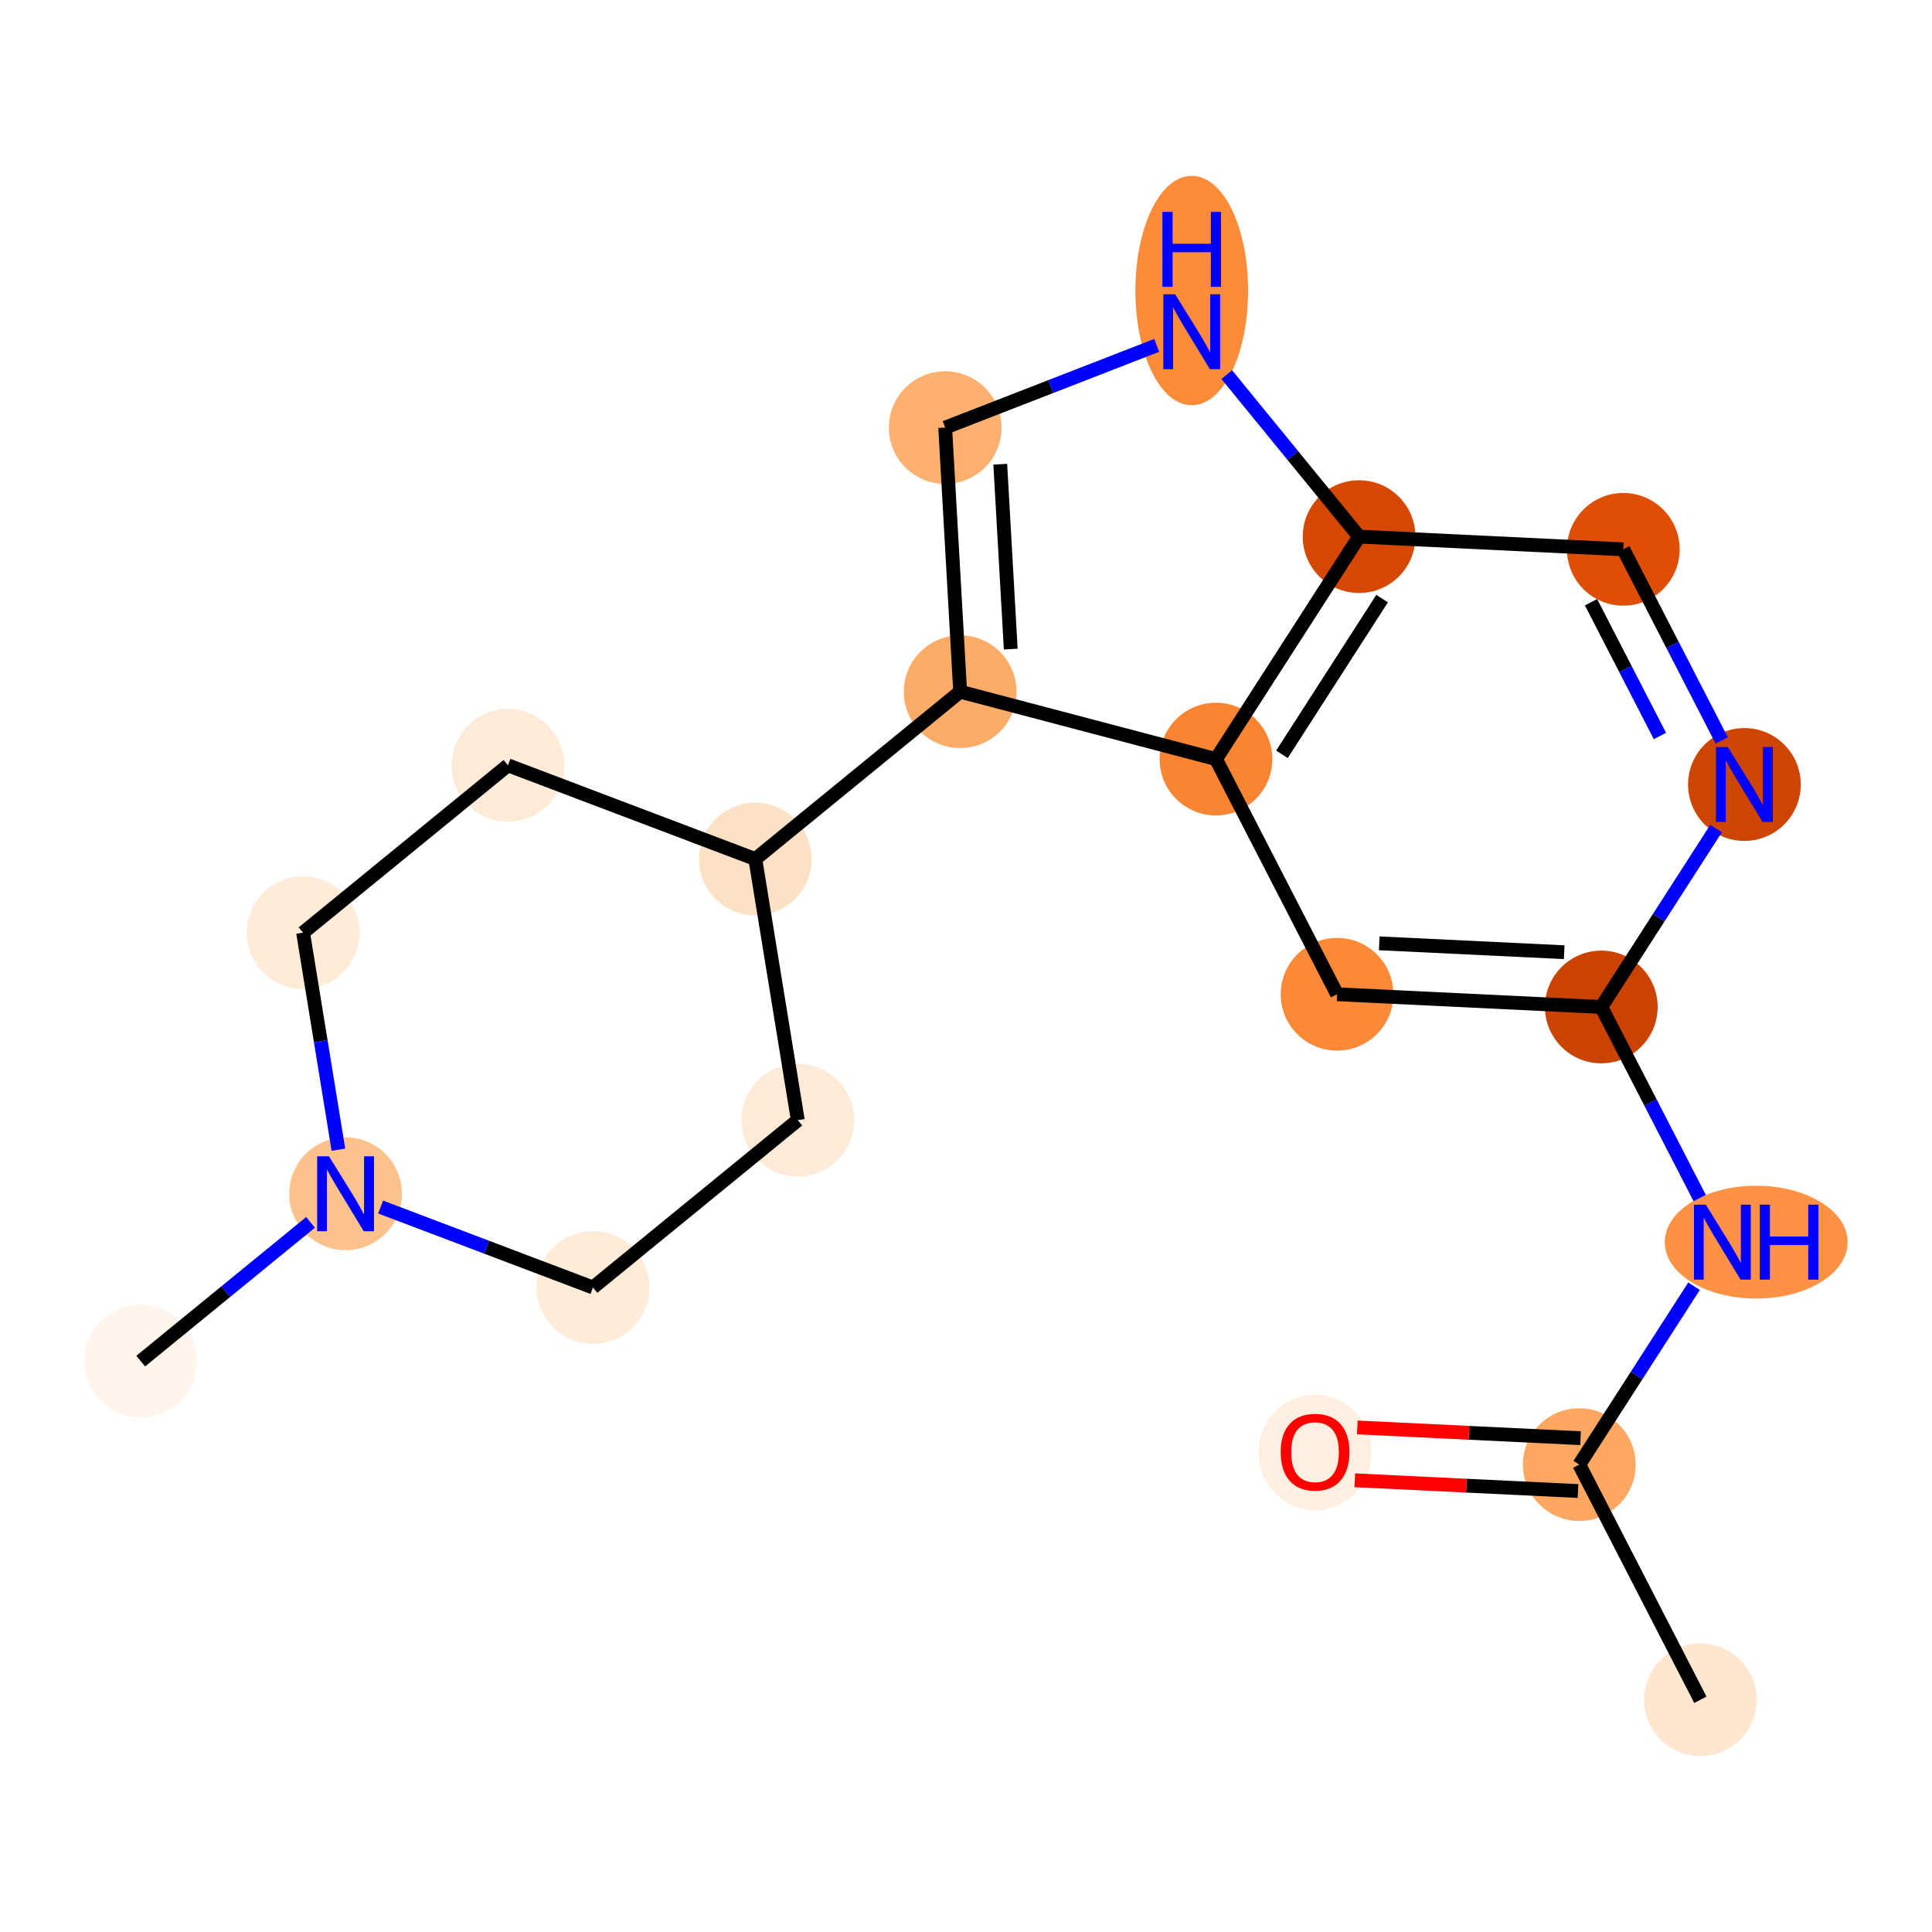 <?xml version='1.0' encoding='iso-8859-1'?>
<svg version='1.1' baseProfile='full'
              xmlns='http://www.w3.org/2000/svg'
                      xmlns:rdkit='http://www.rdkit.org/xml'
                      xmlns:xlink='http://www.w3.org/1999/xlink'
                  xml:space='preserve'
width='280px' height='280px' viewBox='0 0 280 280'>
<!-- END OF HEADER -->
<rect style='opacity:1.0;fill:#FFFFFF;stroke:none' width='280' height='280' x='0' y='0'> </rect>
<ellipse cx='246.43' cy='246.346' rx='7.667' ry='7.667'  style='fill:#FEE7D1;fill-rule:evenodd;stroke:#FEE7D1;stroke-width:1.0px;stroke-linecap:butt;stroke-linejoin:miter;stroke-opacity:1' />
<ellipse cx='228.879' cy='212.262' rx='7.667' ry='7.667'  style='fill:#FDA761;fill-rule:evenodd;stroke:#FDA761;stroke-width:1.0px;stroke-linecap:butt;stroke-linejoin:miter;stroke-opacity:1' />
<ellipse cx='190.587' cy='210.504' rx='7.667' ry='7.883'  style='fill:#FEEFE0;fill-rule:evenodd;stroke:#FEEFE0;stroke-width:1.0px;stroke-linecap:butt;stroke-linejoin:miter;stroke-opacity:1' />
<ellipse cx='254.521' cy='180.021' rx='12.752' ry='7.677'  style='fill:#FD9244;fill-rule:evenodd;stroke:#FD9244;stroke-width:1.0px;stroke-linecap:butt;stroke-linejoin:miter;stroke-opacity:1' />
<ellipse cx='232.071' cy='145.937' rx='7.667' ry='7.667'  style='fill:#CB4301;fill-rule:evenodd;stroke:#CB4301;stroke-width:1.0px;stroke-linecap:butt;stroke-linejoin:miter;stroke-opacity:1' />
<ellipse cx='193.778' cy='144.095' rx='7.667' ry='7.667'  style='fill:#FB8937;fill-rule:evenodd;stroke:#FB8937;stroke-width:1.0px;stroke-linecap:butt;stroke-linejoin:miter;stroke-opacity:1' />
<ellipse cx='176.227' cy='110.011' rx='7.667' ry='7.667'  style='fill:#FA8432;fill-rule:evenodd;stroke:#FA8432;stroke-width:1.0px;stroke-linecap:butt;stroke-linejoin:miter;stroke-opacity:1' />
<ellipse cx='139.154' cy='100.247' rx='7.667' ry='7.667'  style='fill:#FDAC68;fill-rule:evenodd;stroke:#FDAC68;stroke-width:1.0px;stroke-linecap:butt;stroke-linejoin:miter;stroke-opacity:1' />
<ellipse cx='109.464' cy='124.501' rx='7.667' ry='7.667'  style='fill:#FDE1C5;fill-rule:evenodd;stroke:#FDE1C5;stroke-width:1.0px;stroke-linecap:butt;stroke-linejoin:miter;stroke-opacity:1' />
<ellipse cx='73.615' cy='110.916' rx='7.667' ry='7.667'  style='fill:#FEEBD7;fill-rule:evenodd;stroke:#FEEBD7;stroke-width:1.0px;stroke-linecap:butt;stroke-linejoin:miter;stroke-opacity:1' />
<ellipse cx='43.925' cy='135.169' rx='7.667' ry='7.667'  style='fill:#FEEBD8;fill-rule:evenodd;stroke:#FEEBD8;stroke-width:1.0px;stroke-linecap:butt;stroke-linejoin:miter;stroke-opacity:1' />
<ellipse cx='50.085' cy='173.008' rx='7.667' ry='7.677'  style='fill:#FDC18B;fill-rule:evenodd;stroke:#FDC18B;stroke-width:1.0px;stroke-linecap:butt;stroke-linejoin:miter;stroke-opacity:1' />
<ellipse cx='20.395' cy='197.262' rx='7.667' ry='7.667'  style='fill:#FFF5EB;fill-rule:evenodd;stroke:#FFF5EB;stroke-width:1.0px;stroke-linecap:butt;stroke-linejoin:miter;stroke-opacity:1' />
<ellipse cx='85.934' cy='186.594' rx='7.667' ry='7.667'  style='fill:#FEEBD8;fill-rule:evenodd;stroke:#FEEBD8;stroke-width:1.0px;stroke-linecap:butt;stroke-linejoin:miter;stroke-opacity:1' />
<ellipse cx='115.624' cy='162.34' rx='7.667' ry='7.667'  style='fill:#FEEBD7;fill-rule:evenodd;stroke:#FEEBD7;stroke-width:1.0px;stroke-linecap:butt;stroke-linejoin:miter;stroke-opacity:1' />
<ellipse cx='136.984' cy='61.972' rx='7.667' ry='7.667'  style='fill:#FDB06F;fill-rule:evenodd;stroke:#FDB06F;stroke-width:1.0px;stroke-linecap:butt;stroke-linejoin:miter;stroke-opacity:1' />
<ellipse cx='172.716' cy='42.108' rx='7.667' ry='16.122'  style='fill:#FC8B3A;fill-rule:evenodd;stroke:#FC8B3A;stroke-width:1.0px;stroke-linecap:butt;stroke-linejoin:miter;stroke-opacity:1' />
<ellipse cx='196.969' cy='77.77' rx='7.667' ry='7.667'  style='fill:#D64701;fill-rule:evenodd;stroke:#D64701;stroke-width:1.0px;stroke-linecap:butt;stroke-linejoin:miter;stroke-opacity:1' />
<ellipse cx='235.262' cy='79.612' rx='7.667' ry='7.667'  style='fill:#DE4F05;fill-rule:evenodd;stroke:#DE4F05;stroke-width:1.0px;stroke-linecap:butt;stroke-linejoin:miter;stroke-opacity:1' />
<ellipse cx='252.813' cy='113.696' rx='7.667' ry='7.677'  style='fill:#CE4401;fill-rule:evenodd;stroke:#CE4401;stroke-width:1.0px;stroke-linecap:butt;stroke-linejoin:miter;stroke-opacity:1' />
<path class='bond-0 atom-0 atom-1' d='M 246.43,246.346 L 228.879,212.262' style='fill:none;fill-rule:evenodd;stroke:#000000;stroke-width:2.0px;stroke-linecap:butt;stroke-linejoin:miter;stroke-opacity:1' />
<path class='bond-1 atom-1 atom-2' d='M 229.064,208.433 L 212.888,207.655' style='fill:none;fill-rule:evenodd;stroke:#000000;stroke-width:2.0px;stroke-linecap:butt;stroke-linejoin:miter;stroke-opacity:1' />
<path class='bond-1 atom-1 atom-2' d='M 212.888,207.655 L 196.713,206.876' style='fill:none;fill-rule:evenodd;stroke:#FF0000;stroke-width:2.0px;stroke-linecap:butt;stroke-linejoin:miter;stroke-opacity:1' />
<path class='bond-1 atom-1 atom-2' d='M 228.695,216.092 L 212.52,215.313' style='fill:none;fill-rule:evenodd;stroke:#000000;stroke-width:2.0px;stroke-linecap:butt;stroke-linejoin:miter;stroke-opacity:1' />
<path class='bond-1 atom-1 atom-2' d='M 212.52,215.313 L 196.345,214.535' style='fill:none;fill-rule:evenodd;stroke:#FF0000;stroke-width:2.0px;stroke-linecap:butt;stroke-linejoin:miter;stroke-opacity:1' />
<path class='bond-2 atom-1 atom-3' d='M 228.879,212.262 L 237.196,199.335' style='fill:none;fill-rule:evenodd;stroke:#000000;stroke-width:2.0px;stroke-linecap:butt;stroke-linejoin:miter;stroke-opacity:1' />
<path class='bond-2 atom-1 atom-3' d='M 237.196,199.335 L 245.513,186.408' style='fill:none;fill-rule:evenodd;stroke:#0000FF;stroke-width:2.0px;stroke-linecap:butt;stroke-linejoin:miter;stroke-opacity:1' />
<path class='bond-3 atom-3 atom-4' d='M 246.333,173.634 L 239.202,159.786' style='fill:none;fill-rule:evenodd;stroke:#0000FF;stroke-width:2.0px;stroke-linecap:butt;stroke-linejoin:miter;stroke-opacity:1' />
<path class='bond-3 atom-3 atom-4' d='M 239.202,159.786 L 232.071,145.937' style='fill:none;fill-rule:evenodd;stroke:#000000;stroke-width:2.0px;stroke-linecap:butt;stroke-linejoin:miter;stroke-opacity:1' />
<path class='bond-4 atom-4 atom-5' d='M 232.071,145.937 L 193.778,144.095' style='fill:none;fill-rule:evenodd;stroke:#000000;stroke-width:2.0px;stroke-linecap:butt;stroke-linejoin:miter;stroke-opacity:1' />
<path class='bond-4 atom-4 atom-5' d='M 226.695,138.002 L 199.89,136.713' style='fill:none;fill-rule:evenodd;stroke:#000000;stroke-width:2.0px;stroke-linecap:butt;stroke-linejoin:miter;stroke-opacity:1' />
<path class='bond-19 atom-19 atom-4' d='M 248.704,120.083 L 240.387,133.01' style='fill:none;fill-rule:evenodd;stroke:#0000FF;stroke-width:2.0px;stroke-linecap:butt;stroke-linejoin:miter;stroke-opacity:1' />
<path class='bond-19 atom-19 atom-4' d='M 240.387,133.01 L 232.071,145.937' style='fill:none;fill-rule:evenodd;stroke:#000000;stroke-width:2.0px;stroke-linecap:butt;stroke-linejoin:miter;stroke-opacity:1' />
<path class='bond-5 atom-5 atom-6' d='M 193.778,144.095 L 176.227,110.011' style='fill:none;fill-rule:evenodd;stroke:#000000;stroke-width:2.0px;stroke-linecap:butt;stroke-linejoin:miter;stroke-opacity:1' />
<path class='bond-6 atom-6 atom-7' d='M 176.227,110.011 L 139.154,100.247' style='fill:none;fill-rule:evenodd;stroke:#000000;stroke-width:2.0px;stroke-linecap:butt;stroke-linejoin:miter;stroke-opacity:1' />
<path class='bond-20 atom-17 atom-6' d='M 196.969,77.77 L 176.227,110.011' style='fill:none;fill-rule:evenodd;stroke:#000000;stroke-width:2.0px;stroke-linecap:butt;stroke-linejoin:miter;stroke-opacity:1' />
<path class='bond-20 atom-17 atom-6' d='M 200.306,86.754 L 185.787,109.323' style='fill:none;fill-rule:evenodd;stroke:#000000;stroke-width:2.0px;stroke-linecap:butt;stroke-linejoin:miter;stroke-opacity:1' />
<path class='bond-7 atom-7 atom-8' d='M 139.154,100.247 L 109.464,124.501' style='fill:none;fill-rule:evenodd;stroke:#000000;stroke-width:2.0px;stroke-linecap:butt;stroke-linejoin:miter;stroke-opacity:1' />
<path class='bond-14 atom-7 atom-15' d='M 139.154,100.247 L 136.984,61.972' style='fill:none;fill-rule:evenodd;stroke:#000000;stroke-width:2.0px;stroke-linecap:butt;stroke-linejoin:miter;stroke-opacity:1' />
<path class='bond-14 atom-7 atom-15' d='M 146.484,94.072 L 144.965,67.279' style='fill:none;fill-rule:evenodd;stroke:#000000;stroke-width:2.0px;stroke-linecap:butt;stroke-linejoin:miter;stroke-opacity:1' />
<path class='bond-8 atom-8 atom-9' d='M 109.464,124.501 L 73.615,110.916' style='fill:none;fill-rule:evenodd;stroke:#000000;stroke-width:2.0px;stroke-linecap:butt;stroke-linejoin:miter;stroke-opacity:1' />
<path class='bond-21 atom-14 atom-8' d='M 115.624,162.34 L 109.464,124.501' style='fill:none;fill-rule:evenodd;stroke:#000000;stroke-width:2.0px;stroke-linecap:butt;stroke-linejoin:miter;stroke-opacity:1' />
<path class='bond-9 atom-9 atom-10' d='M 73.615,110.916 L 43.925,135.169' style='fill:none;fill-rule:evenodd;stroke:#000000;stroke-width:2.0px;stroke-linecap:butt;stroke-linejoin:miter;stroke-opacity:1' />
<path class='bond-10 atom-10 atom-11' d='M 43.925,135.169 L 46.485,150.895' style='fill:none;fill-rule:evenodd;stroke:#000000;stroke-width:2.0px;stroke-linecap:butt;stroke-linejoin:miter;stroke-opacity:1' />
<path class='bond-10 atom-10 atom-11' d='M 46.485,150.895 L 49.045,166.621' style='fill:none;fill-rule:evenodd;stroke:#0000FF;stroke-width:2.0px;stroke-linecap:butt;stroke-linejoin:miter;stroke-opacity:1' />
<path class='bond-11 atom-11 atom-12' d='M 45.009,177.155 L 32.702,187.208' style='fill:none;fill-rule:evenodd;stroke:#0000FF;stroke-width:2.0px;stroke-linecap:butt;stroke-linejoin:miter;stroke-opacity:1' />
<path class='bond-11 atom-11 atom-12' d='M 32.702,187.208 L 20.395,197.262' style='fill:none;fill-rule:evenodd;stroke:#000000;stroke-width:2.0px;stroke-linecap:butt;stroke-linejoin:miter;stroke-opacity:1' />
<path class='bond-12 atom-11 atom-13' d='M 55.16,174.932 L 70.547,180.763' style='fill:none;fill-rule:evenodd;stroke:#0000FF;stroke-width:2.0px;stroke-linecap:butt;stroke-linejoin:miter;stroke-opacity:1' />
<path class='bond-12 atom-11 atom-13' d='M 70.547,180.763 L 85.934,186.594' style='fill:none;fill-rule:evenodd;stroke:#000000;stroke-width:2.0px;stroke-linecap:butt;stroke-linejoin:miter;stroke-opacity:1' />
<path class='bond-13 atom-13 atom-14' d='M 85.934,186.594 L 115.624,162.34' style='fill:none;fill-rule:evenodd;stroke:#000000;stroke-width:2.0px;stroke-linecap:butt;stroke-linejoin:miter;stroke-opacity:1' />
<path class='bond-15 atom-15 atom-16' d='M 136.984,61.972 L 152.312,56.013' style='fill:none;fill-rule:evenodd;stroke:#000000;stroke-width:2.0px;stroke-linecap:butt;stroke-linejoin:miter;stroke-opacity:1' />
<path class='bond-15 atom-15 atom-16' d='M 152.312,56.013 L 167.64,50.053' style='fill:none;fill-rule:evenodd;stroke:#0000FF;stroke-width:2.0px;stroke-linecap:butt;stroke-linejoin:miter;stroke-opacity:1' />
<path class='bond-16 atom-16 atom-17' d='M 177.791,54.293 L 187.38,66.032' style='fill:none;fill-rule:evenodd;stroke:#0000FF;stroke-width:2.0px;stroke-linecap:butt;stroke-linejoin:miter;stroke-opacity:1' />
<path class='bond-16 atom-16 atom-17' d='M 187.38,66.032 L 196.969,77.77' style='fill:none;fill-rule:evenodd;stroke:#000000;stroke-width:2.0px;stroke-linecap:butt;stroke-linejoin:miter;stroke-opacity:1' />
<path class='bond-17 atom-17 atom-18' d='M 196.969,77.77 L 235.262,79.612' style='fill:none;fill-rule:evenodd;stroke:#000000;stroke-width:2.0px;stroke-linecap:butt;stroke-linejoin:miter;stroke-opacity:1' />
<path class='bond-18 atom-18 atom-19' d='M 235.262,79.612 L 242.393,93.461' style='fill:none;fill-rule:evenodd;stroke:#000000;stroke-width:2.0px;stroke-linecap:butt;stroke-linejoin:miter;stroke-opacity:1' />
<path class='bond-18 atom-18 atom-19' d='M 242.393,93.461 L 249.524,107.309' style='fill:none;fill-rule:evenodd;stroke:#0000FF;stroke-width:2.0px;stroke-linecap:butt;stroke-linejoin:miter;stroke-opacity:1' />
<path class='bond-18 atom-18 atom-19' d='M 230.584,87.277 L 235.576,96.971' style='fill:none;fill-rule:evenodd;stroke:#000000;stroke-width:2.0px;stroke-linecap:butt;stroke-linejoin:miter;stroke-opacity:1' />
<path class='bond-18 atom-18 atom-19' d='M 235.576,96.971 L 240.568,106.665' style='fill:none;fill-rule:evenodd;stroke:#0000FF;stroke-width:2.0px;stroke-linecap:butt;stroke-linejoin:miter;stroke-opacity:1' />
<path  class='atom-2' d='M 185.603 210.45
Q 185.603 207.844, 186.891 206.387
Q 188.179 204.93, 190.587 204.93
Q 192.994 204.93, 194.282 206.387
Q 195.571 207.844, 195.571 210.45
Q 195.571 213.088, 194.267 214.591
Q 192.964 216.078, 190.587 216.078
Q 188.194 216.078, 186.891 214.591
Q 185.603 213.103, 185.603 210.45
M 190.587 214.852
Q 192.243 214.852, 193.132 213.747
Q 194.037 212.628, 194.037 210.45
Q 194.037 208.319, 193.132 207.245
Q 192.243 206.157, 190.587 206.157
Q 188.931 206.157, 188.026 207.23
Q 187.136 208.304, 187.136 210.45
Q 187.136 212.643, 188.026 213.747
Q 188.931 214.852, 190.587 214.852
' fill='#FF0000'/>
<path  class='atom-3' d='M 247.222 174.592
L 250.779 180.343
Q 251.132 180.91, 251.699 181.938
Q 252.267 182.965, 252.297 183.027
L 252.297 174.592
L 253.739 174.592
L 253.739 185.45
L 252.251 185.45
L 248.433 179.162
Q 247.988 178.426, 247.513 177.583
Q 247.053 176.739, 246.915 176.479
L 246.915 185.45
L 245.504 185.45
L 245.504 174.592
L 247.222 174.592
' fill='#0000FF'/>
<path  class='atom-3' d='M 255.042 174.592
L 256.514 174.592
L 256.514 179.208
L 262.066 179.208
L 262.066 174.592
L 263.538 174.592
L 263.538 185.45
L 262.066 185.45
L 262.066 180.435
L 256.514 180.435
L 256.514 185.45
L 255.042 185.45
L 255.042 174.592
' fill='#0000FF'/>
<path  class='atom-11' d='M 47.685 167.58
L 51.242 173.33
Q 51.595 173.898, 52.163 174.925
Q 52.73 175.953, 52.761 176.014
L 52.761 167.58
L 54.202 167.58
L 54.202 178.437
L 52.715 178.437
L 48.896 172.15
Q 48.451 171.413, 47.976 170.57
Q 47.516 169.727, 47.378 169.466
L 47.378 178.437
L 45.967 178.437
L 45.967 167.58
L 47.685 167.58
' fill='#0000FF'/>
<path  class='atom-16' d='M 170.316 42.651
L 173.873 48.402
Q 174.226 48.969, 174.793 49.997
Q 175.361 51.024, 175.391 51.086
L 175.391 42.651
L 176.833 42.651
L 176.833 53.508
L 175.345 53.508
L 171.527 47.221
Q 171.082 46.485, 170.607 45.642
Q 170.147 44.798, 170.009 44.538
L 170.009 53.508
L 168.598 53.508
L 168.598 42.651
L 170.316 42.651
' fill='#0000FF'/>
<path  class='atom-16' d='M 168.468 30.709
L 169.94 30.709
L 169.94 35.324
L 175.491 35.324
L 175.491 30.709
L 176.963 30.709
L 176.963 41.566
L 175.491 41.566
L 175.491 36.551
L 169.94 36.551
L 169.94 41.566
L 168.468 41.566
L 168.468 30.709
' fill='#0000FF'/>
<path  class='atom-19' d='M 250.413 108.267
L 253.97 114.018
Q 254.323 114.585, 254.891 115.613
Q 255.458 116.64, 255.489 116.702
L 255.489 108.267
L 256.93 108.267
L 256.93 119.125
L 255.443 119.125
L 251.624 112.837
Q 251.18 112.101, 250.704 111.258
Q 250.244 110.414, 250.106 110.154
L 250.106 119.125
L 248.695 119.125
L 248.695 108.267
L 250.413 108.267
' fill='#0000FF'/>
</svg>
